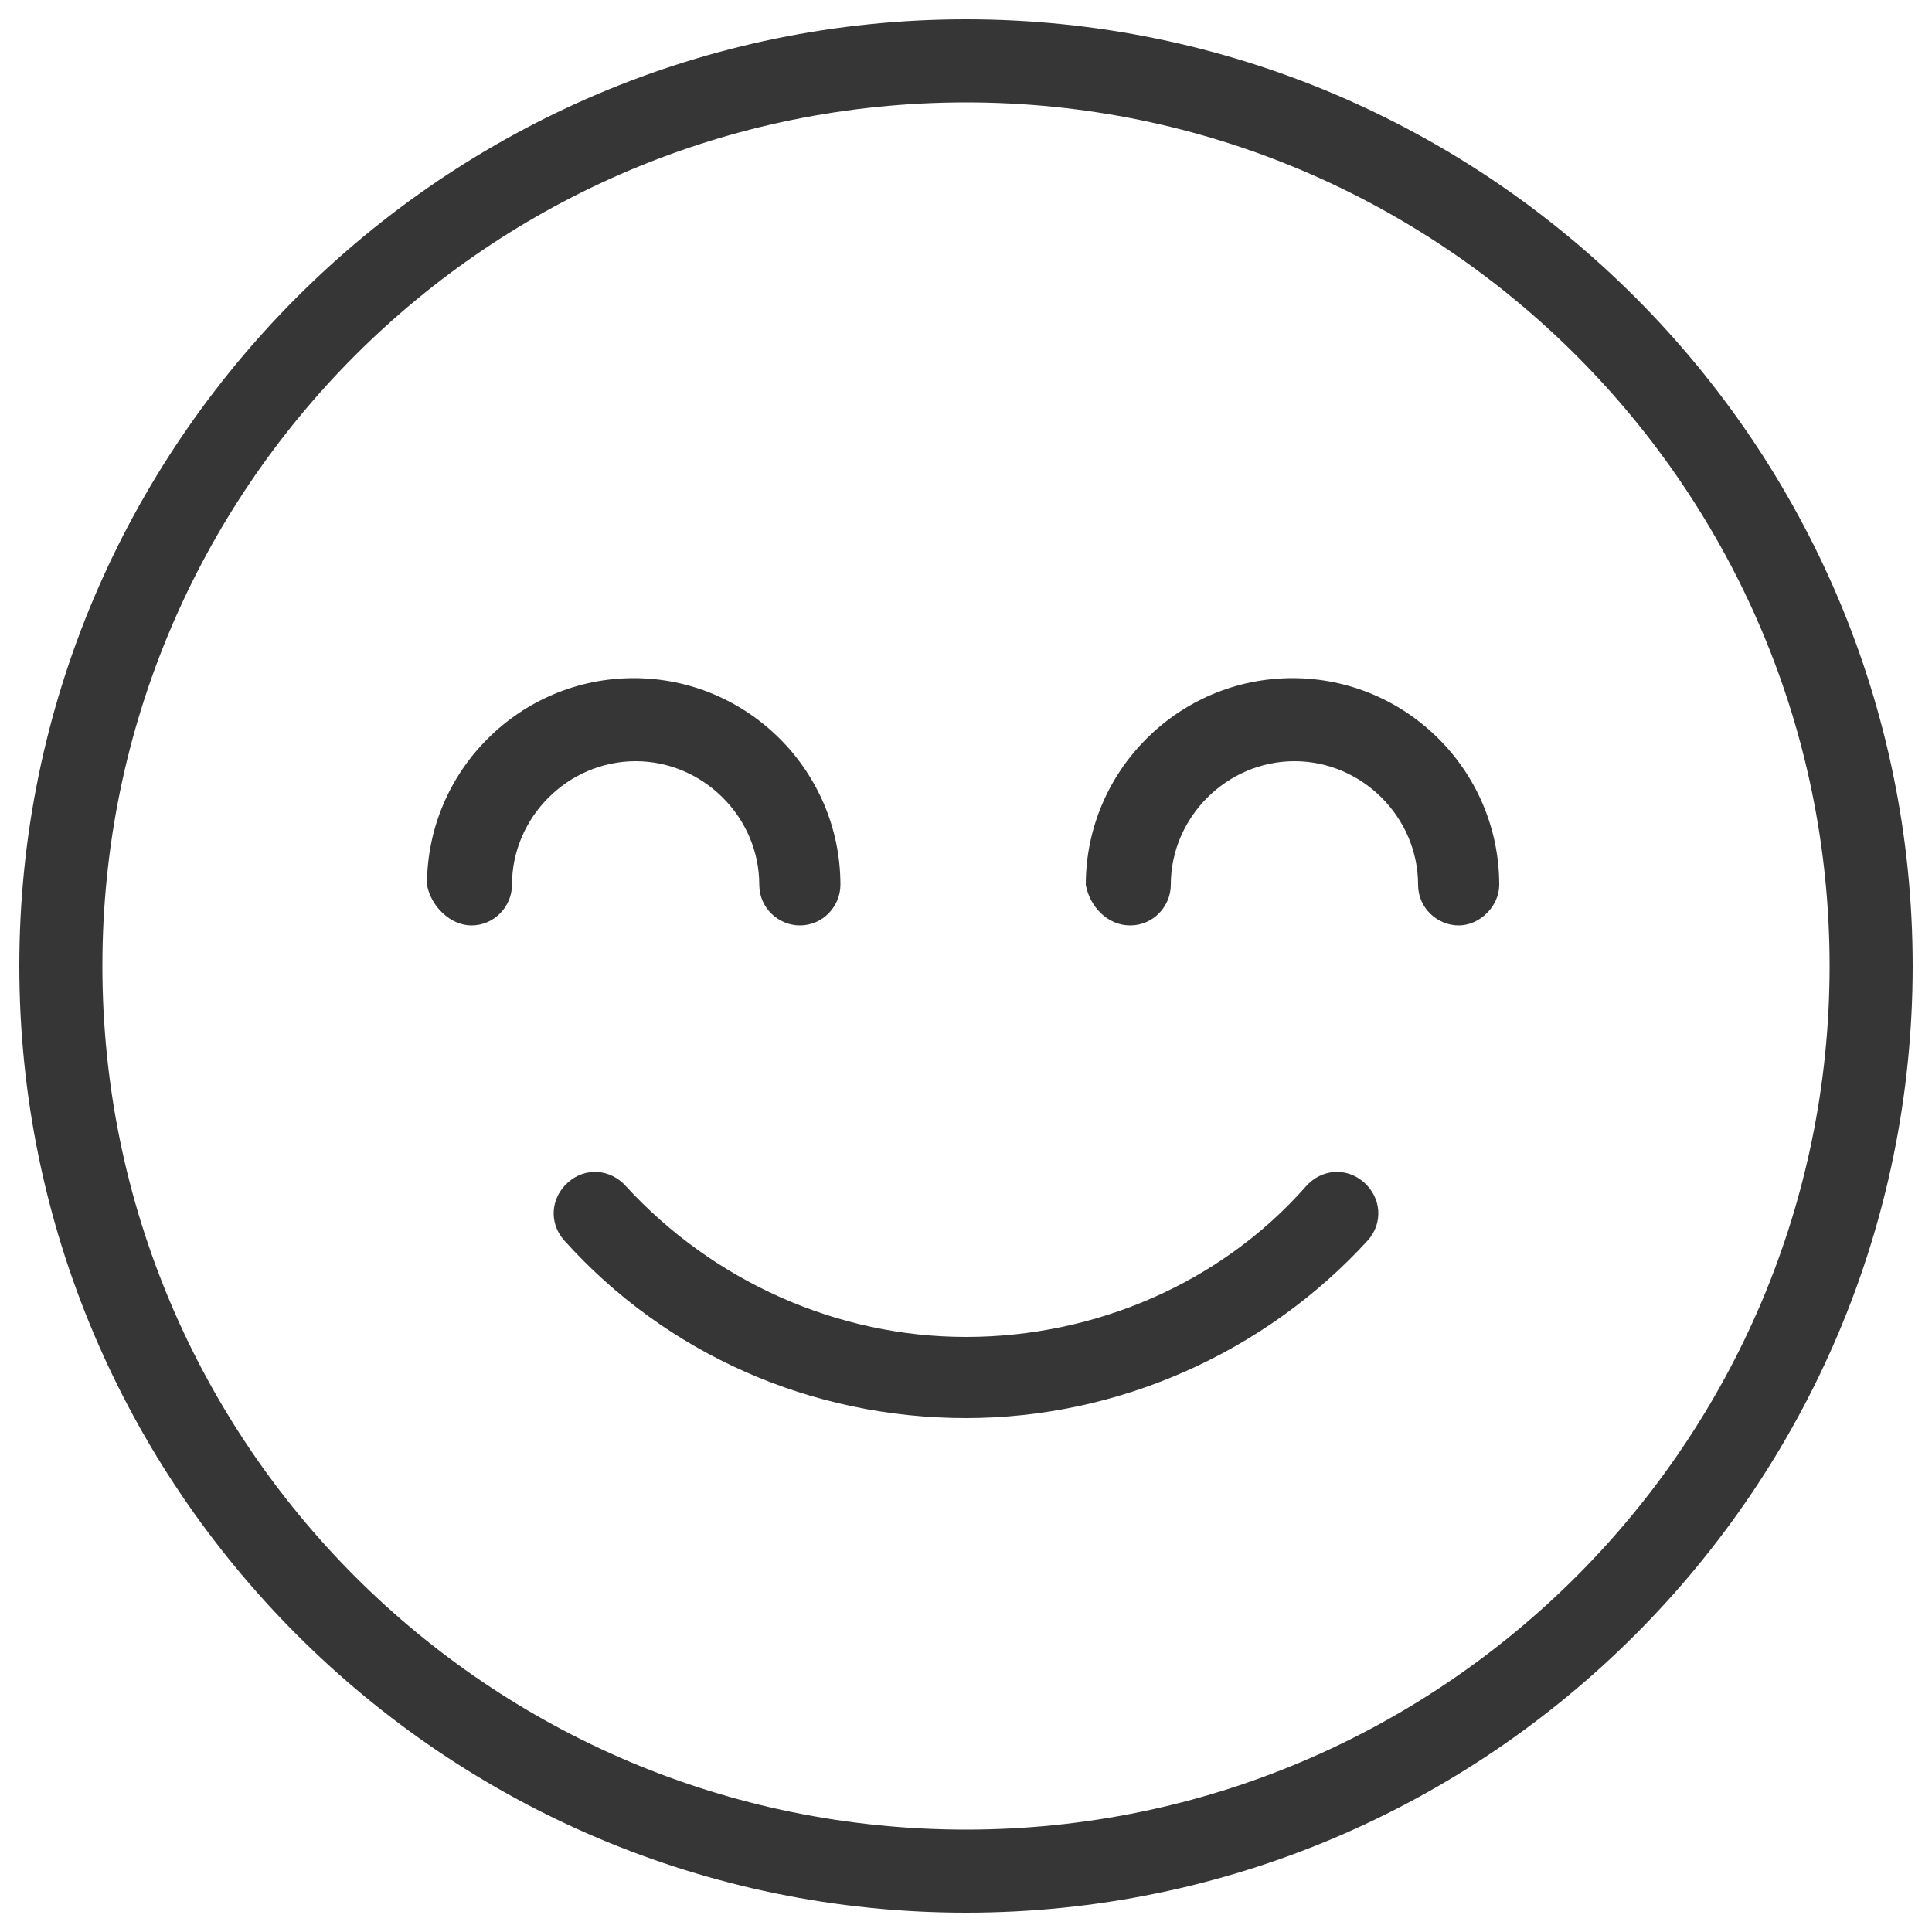 <?xml version="1.0" encoding="utf-8"?>
<!-- Generator: Adobe Illustrator 22.0.1, SVG Export Plug-In . SVG Version: 6.00 Build 0)  -->
<svg version="1.1" id="Capa_1" xmlns="http://www.w3.org/2000/svg" xmlns:xlink="http://www.w3.org/1999/xlink" x="0px" y="0px"
	 viewBox="0 0 100 100" style="enable-background:new 0 0 100 100;" xml:space="preserve">
<style type="text/css">
	.st0{fill:#363636;}
</style>
<g>
	<path class="st0" d="M32.4,61.4c-0.8-0.9-2.1-1-3-0.2c-0.9,0.8-1,2.1-0.2,3c5.3,5.9,12.8,9.2,20.8,9.2c7.9,0,15.5-3.4,20.8-9.2
		c0.8-0.9,0.7-2.2-0.2-3c-0.9-0.8-2.2-0.7-3,0.2c-4.4,5-10.9,7.8-17.6,7.8C43.3,69.2,36.9,66.3,32.4,61.4z"/>
	<path class="st0" d="M50,99c27,0,49-22,49-49S77,1,50,1S1,23,1,50S23,99,50,99z M50,5.3c24.7,0,44.7,20.1,44.7,44.7
		S74.7,94.7,50,94.7S5.3,74.7,5.3,50S25.3,5.3,50,5.3z"/>
	<path class="st0" d="M58.5,47.9c1.2,0,2.1-1,2.1-2.1c0-3.5,2.9-6.4,6.4-6.4c3.5,0,6.4,2.9,6.4,6.4c0,1.2,1,2.1,2.1,2.1
		s2.1-1,2.1-2.1c0-5.9-4.8-10.7-10.7-10.7c-5.9,0-10.7,4.8-10.7,10.7C56.4,46.9,57.3,47.9,58.5,47.9z"/>
	<path class="st0" d="M24.4,47.9c1.2,0,2.1-1,2.1-2.1c0-3.5,2.9-6.4,6.4-6.4s6.4,2.9,6.4,6.4c0,1.2,1,2.1,2.1,2.1
		c1.2,0,2.1-1,2.1-2.1c0-5.9-4.8-10.7-10.7-10.7s-10.7,4.8-10.7,10.7C22.3,46.9,23.3,47.9,24.4,47.9z"/>
</g>
</svg>
